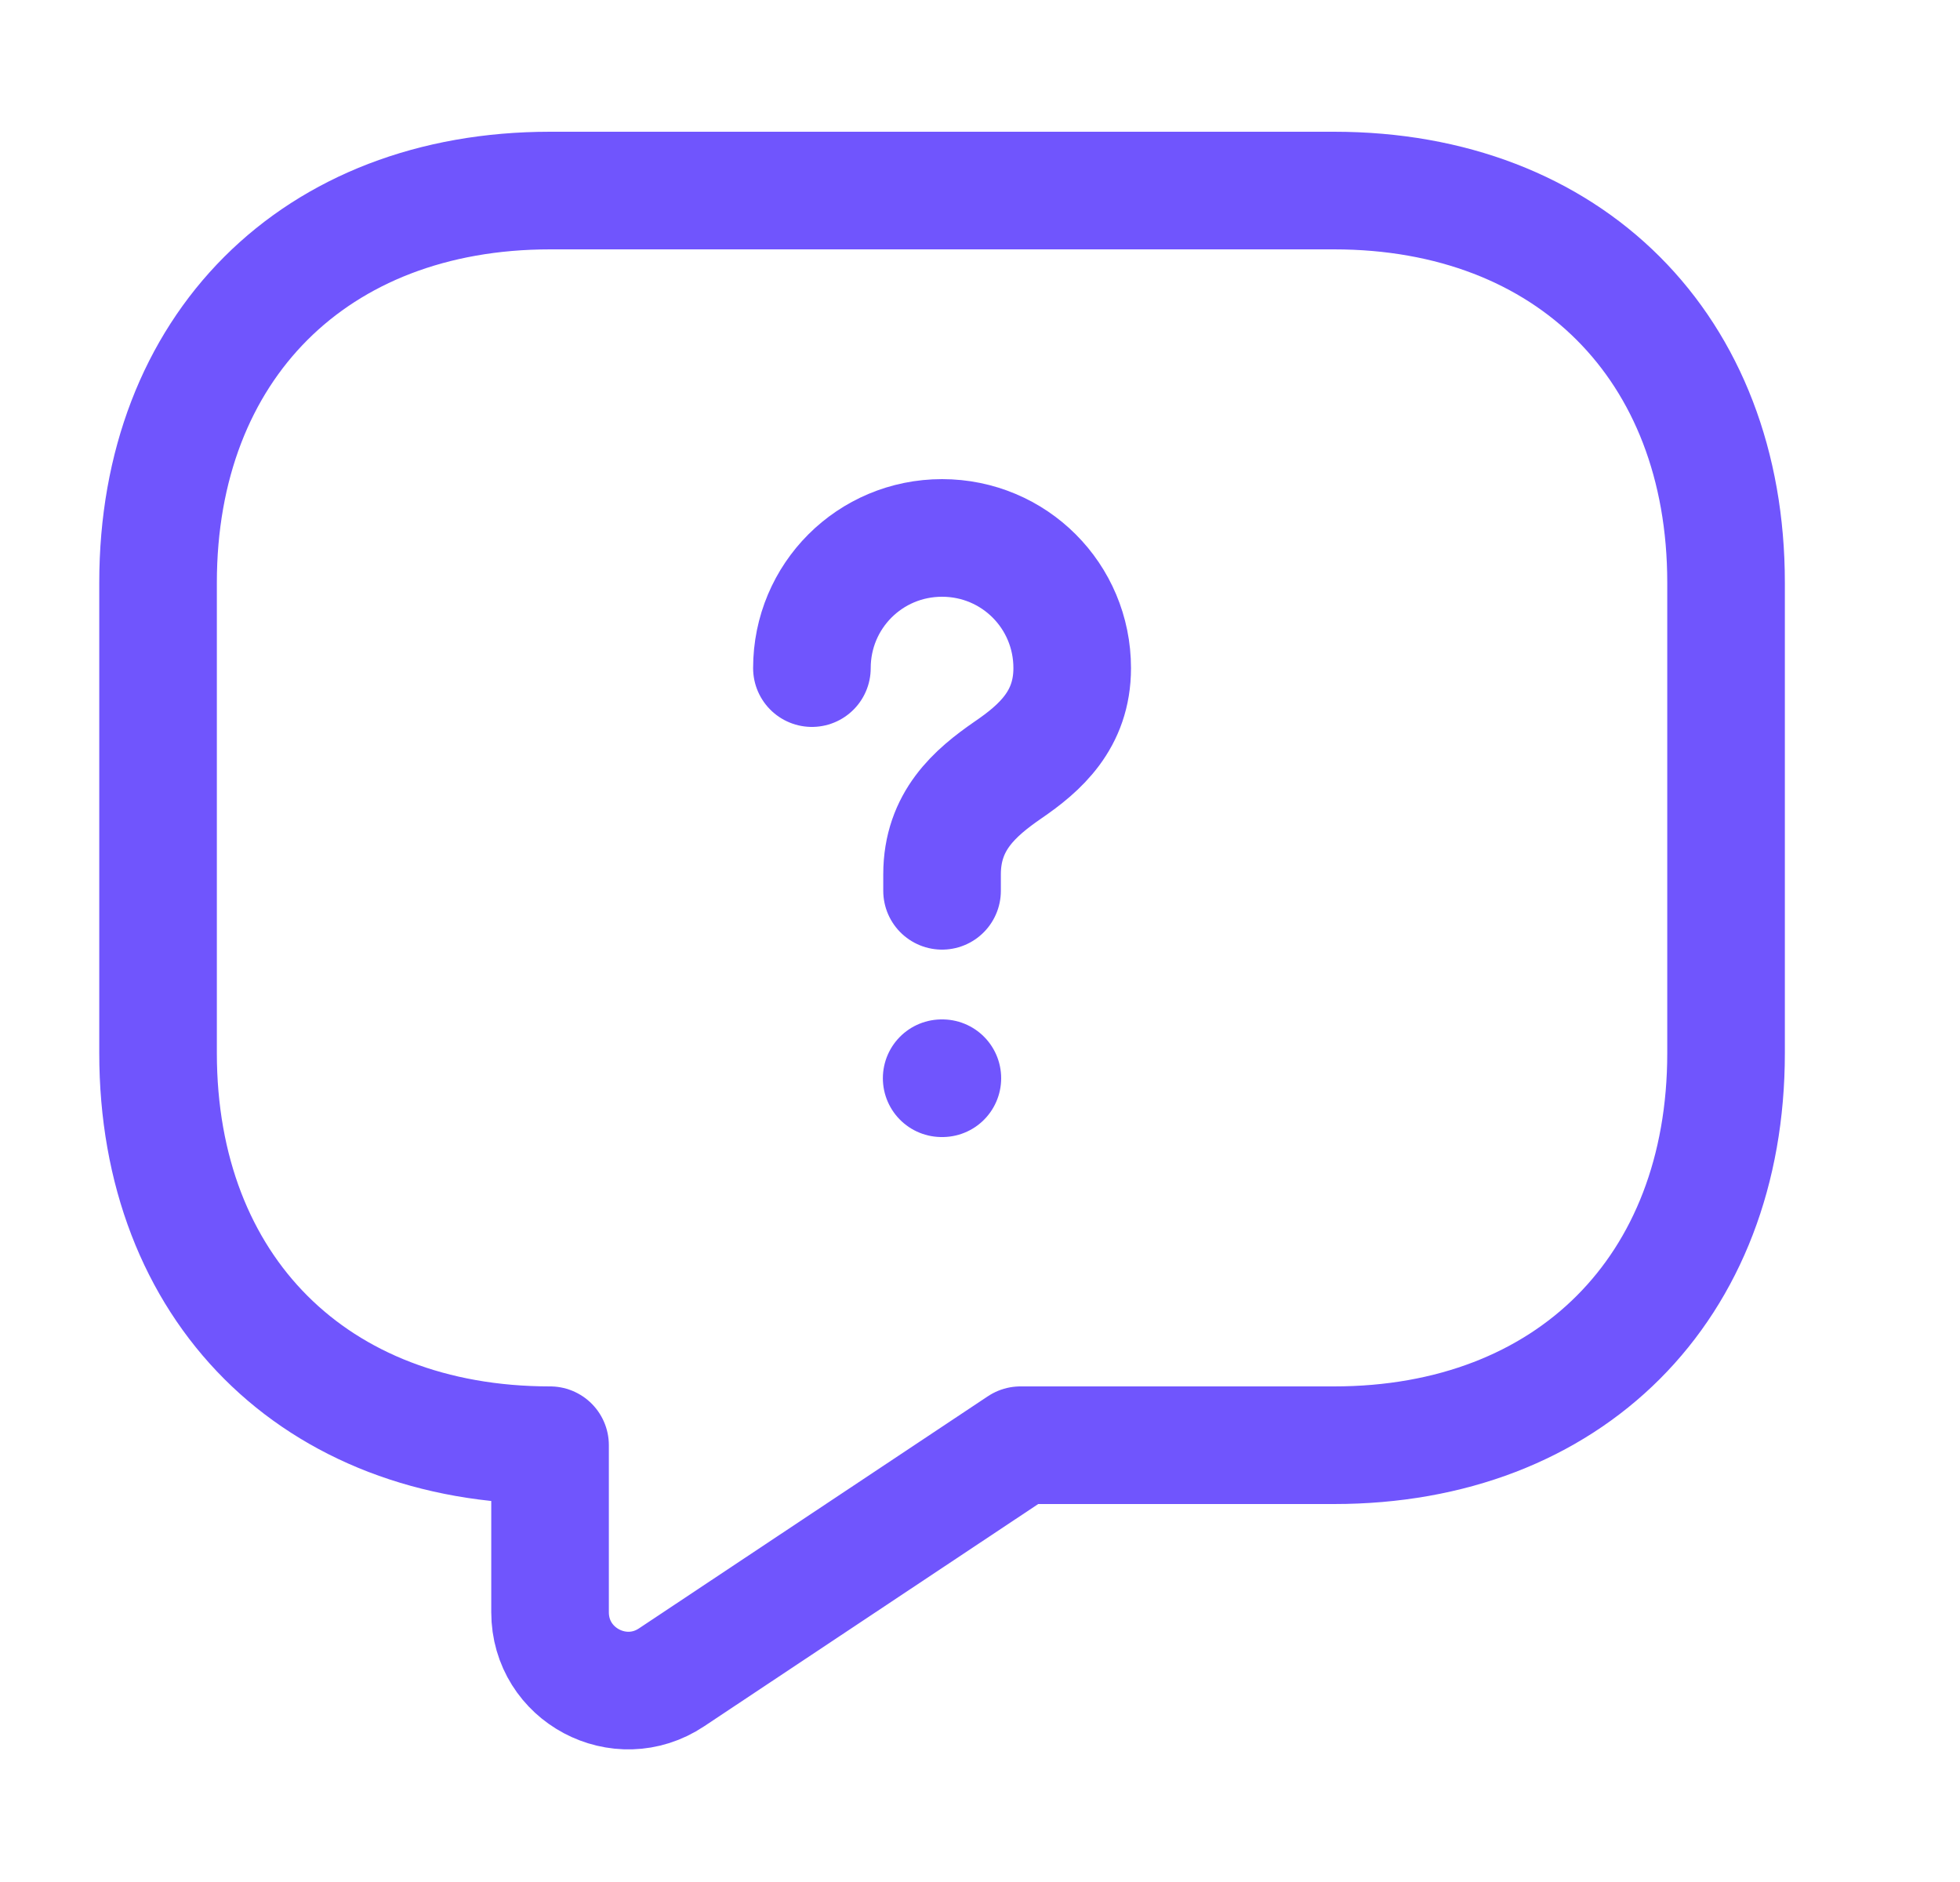 <svg width="25" height="24" viewBox="0 0 25 24" fill="none" xmlns="http://www.w3.org/2000/svg">
<path d="M17.016 18.43H13.016L8.566 21.39C7.906 21.83 7.016 21.36 7.016 20.56V18.43C4.016 18.43 2.016 16.43 2.016 13.43V7.43C2.016 4.43 4.016 2.43 7.016 2.43H17.016C20.016 2.43 22.016 4.43 22.016 7.43V13.43C22.016 16.43 20.016 18.43 17.016 18.43Z" stroke="#7055FD" stroke-width="1.5" stroke-miterlimit="10" stroke-linecap="round" stroke-linejoin="round"/>
<path d="M12.016 11.36V11.15C12.016 10.47 12.436 10.11 12.856 9.82C13.266 9.54 13.676 9.18 13.676 8.52C13.676 7.6 12.936 6.86 12.016 6.86C11.096 6.86 10.356 7.6 10.356 8.52" stroke="#7055FD" stroke-width="1.5" stroke-linecap="round" stroke-linejoin="round"/>
<path d="M12.011 13.75H12.02" stroke="#7055FD" stroke-width="1.5" stroke-linecap="round" stroke-linejoin="round"/>
</svg>
